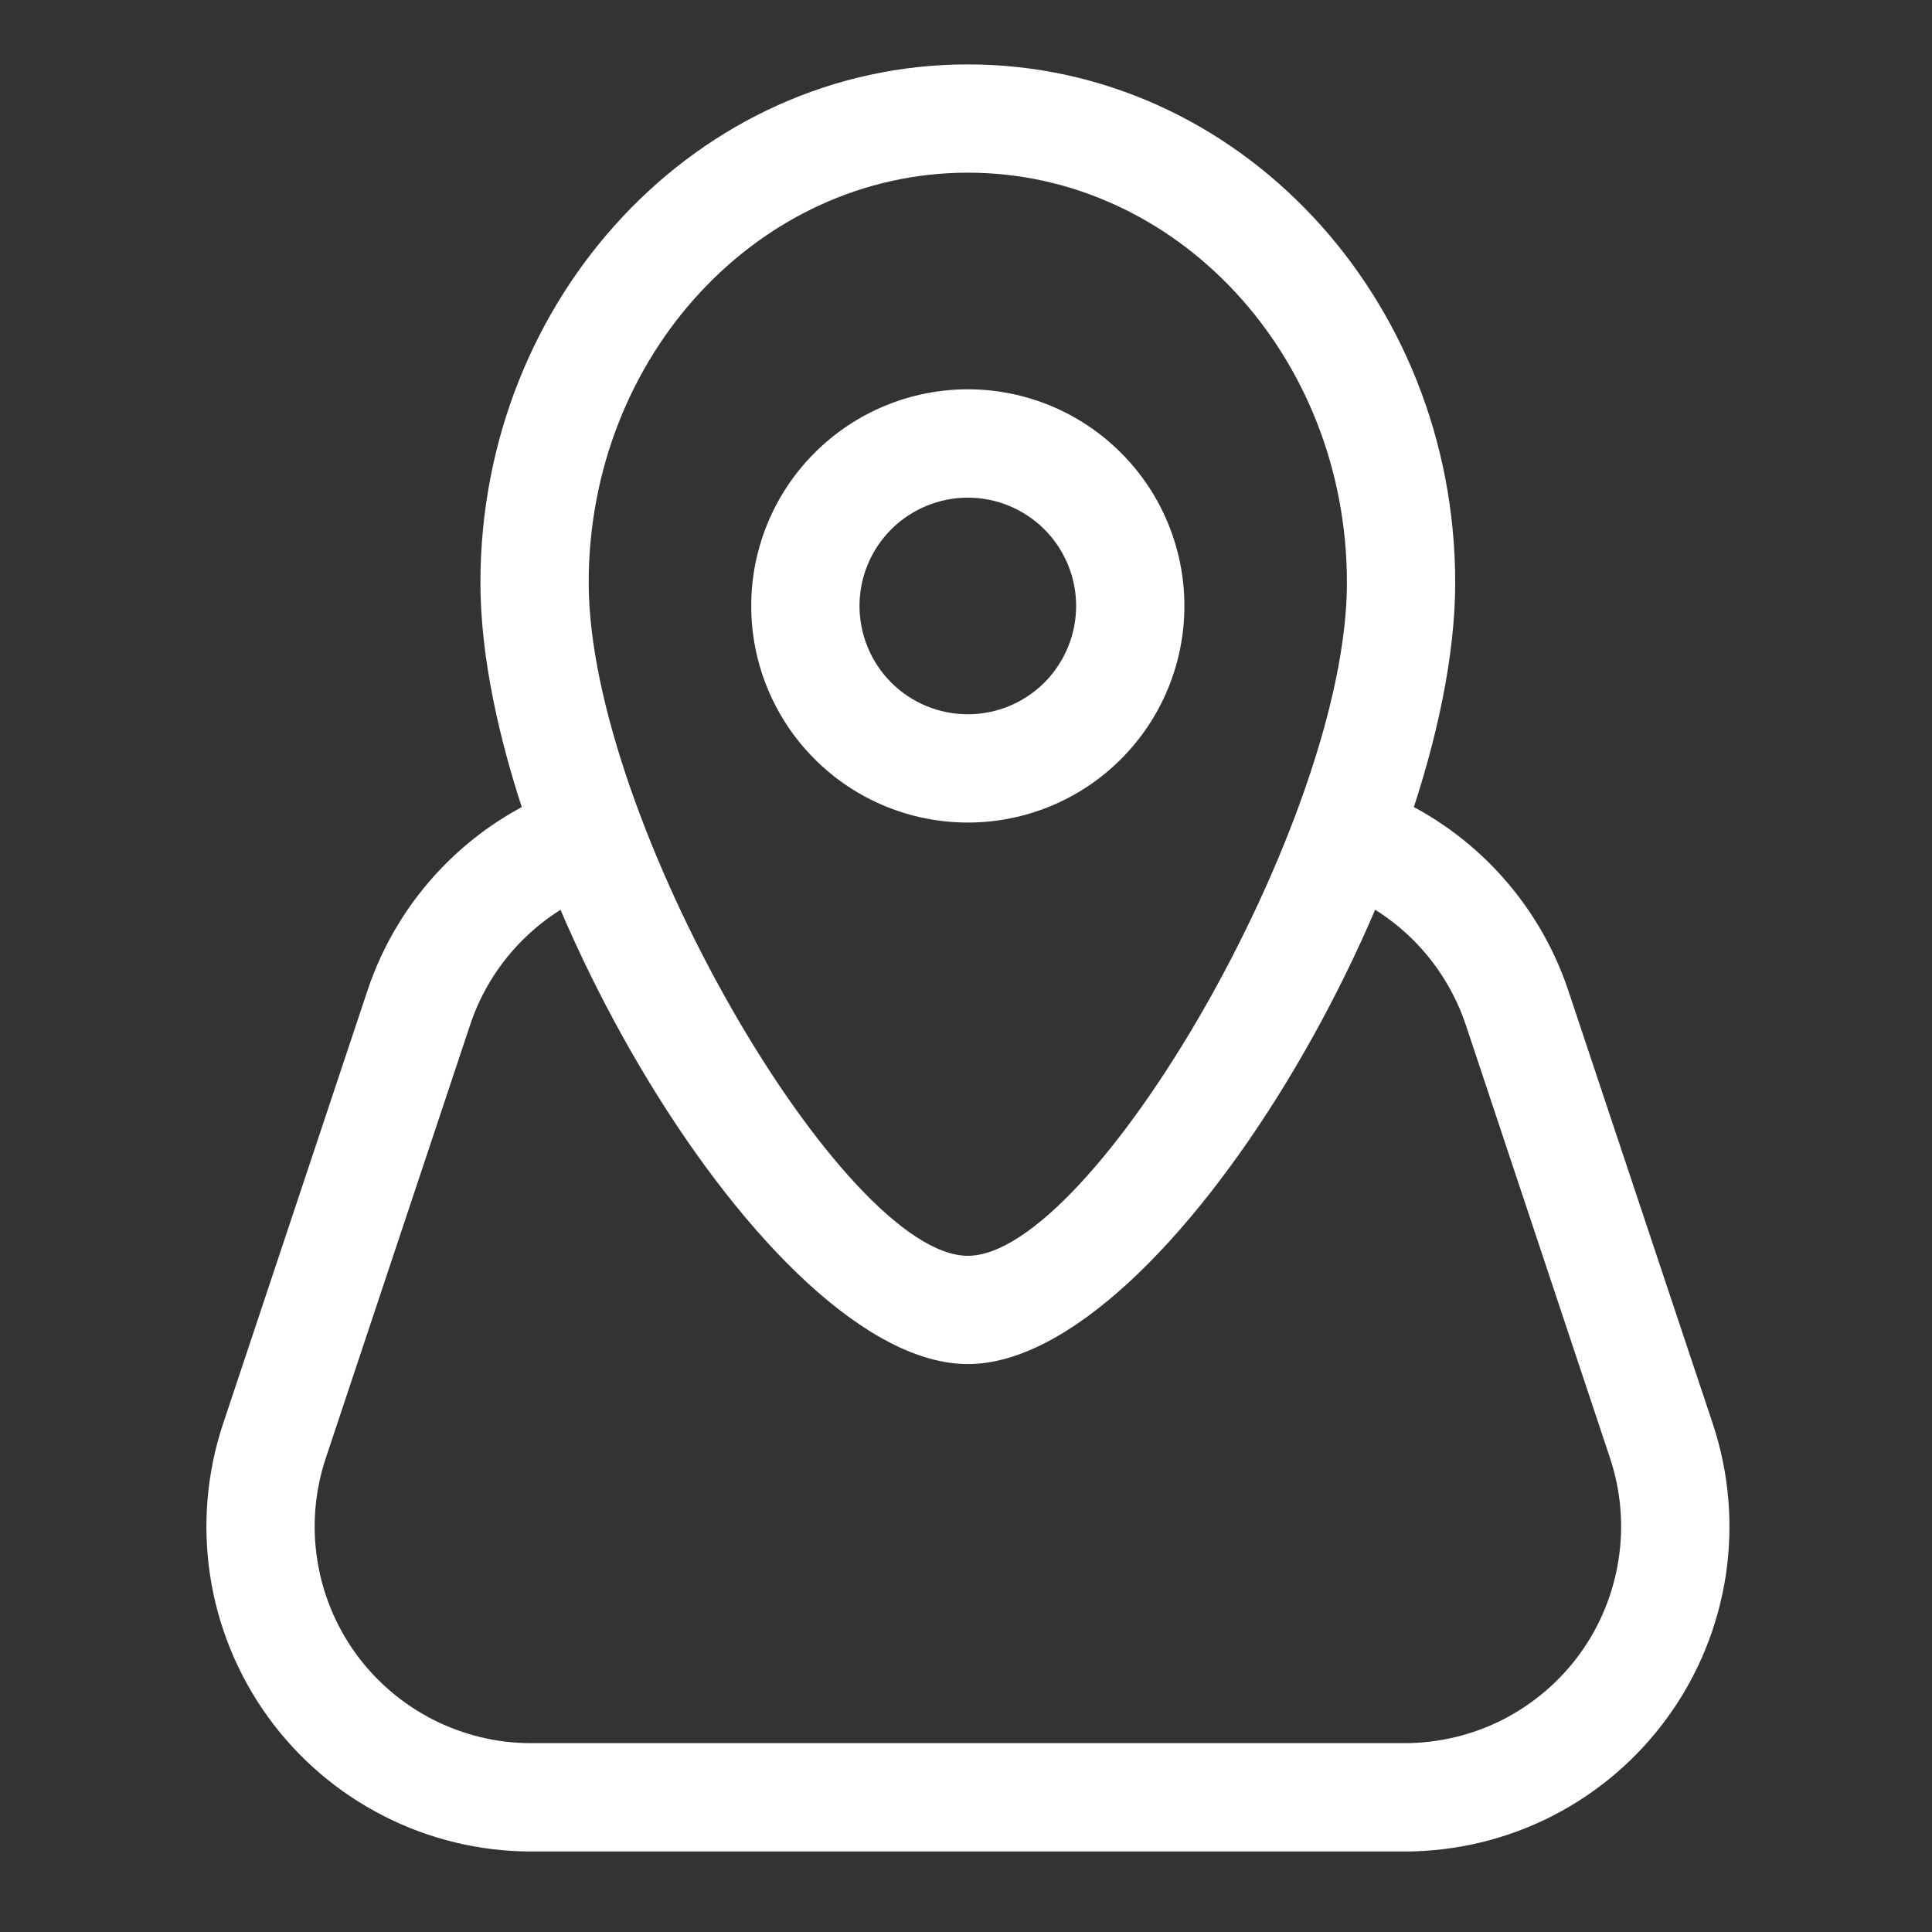 <svg width="24" height="24" viewBox="0 0 24 24" fill="none" xmlns="http://www.w3.org/2000/svg">
<rect x="0" y="0" width="24" height="24" fill="#333333" stroke="none"/>
<path fill-rule="evenodd" clip-rule="evenodd" d="M12.023 10.218C12.736 10.218 13.421 9.935 13.925 9.43C14.43 8.925 14.713 8.241 14.713 7.527C14.713 6.814 14.43 6.129 13.925 5.625C13.421 5.12 12.736 4.836 12.023 4.836C11.309 4.836 10.624 5.12 10.12 5.625C9.615 6.129 9.332 6.814 9.332 7.527C9.332 8.241 9.615 8.925 10.12 9.43C10.624 9.935 11.309 10.218 12.023 10.218ZM12.023 6.182C12.379 6.182 12.722 6.324 12.974 6.576C13.226 6.828 13.368 7.17 13.368 7.527C13.368 7.884 13.226 8.226 12.974 8.479C12.722 8.731 12.379 8.873 12.023 8.873C11.666 8.873 11.323 8.731 11.071 8.479C10.819 8.226 10.677 7.884 10.677 7.527C10.677 7.17 10.819 6.828 11.071 6.576C11.323 6.324 11.666 6.182 12.023 6.182Z" fill="white"/>
<path fill-rule="evenodd" clip-rule="evenodd" d="M5.968 7.239C5.968 10.836 9.537 16.945 12.023 16.945C14.509 16.945 18.077 10.836 18.077 7.239C18.077 3.693 15.377 0.8 12.023 0.8C8.668 0.8 5.968 3.693 5.968 7.239ZM16.732 7.239C16.732 10.19 13.572 15.6 12.023 15.6C10.474 15.6 7.313 10.191 7.313 7.239C7.313 4.415 9.433 2.145 12.023 2.145C14.613 2.145 16.732 4.415 16.732 7.239Z" fill="white"/>
<path d="M16.644 11.079C16.483 11.01 16.356 10.881 16.289 10.719C16.222 10.557 16.22 10.376 16.285 10.213C16.349 10.05 16.475 9.919 16.635 9.847C16.795 9.776 16.976 9.769 17.141 9.829C17.688 10.046 18.181 10.38 18.585 10.808C18.99 11.236 19.296 11.747 19.482 12.305L21.277 17.687C21.479 18.294 21.534 18.94 21.438 19.573C21.341 20.205 21.096 20.806 20.721 21.325C20.347 21.844 19.855 22.266 19.285 22.558C18.715 22.849 18.085 23 17.445 23H6.6C5.961 23 5.33 22.848 4.761 22.556C4.192 22.265 3.7 21.843 3.326 21.324C2.952 20.805 2.706 20.204 2.61 19.572C2.514 18.94 2.569 18.294 2.771 17.687L4.565 12.305C4.754 11.737 5.068 11.217 5.483 10.785C5.897 10.353 6.403 10.019 6.964 9.806C7.046 9.775 7.134 9.76 7.223 9.763C7.311 9.766 7.398 9.786 7.478 9.822C7.559 9.858 7.632 9.91 7.692 9.974C7.753 10.038 7.8 10.114 7.831 10.197C7.863 10.279 7.878 10.367 7.875 10.456C7.872 10.544 7.852 10.631 7.816 10.711C7.78 10.792 7.728 10.865 7.664 10.925C7.599 10.986 7.524 11.033 7.441 11.065C7.067 11.206 6.73 11.429 6.453 11.717C6.176 12.006 5.966 12.352 5.84 12.732L4.047 18.113C3.912 18.518 3.875 18.949 3.94 19.37C4.004 19.792 4.168 20.192 4.417 20.538C4.667 20.883 4.995 21.165 5.374 21.359C5.754 21.553 6.174 21.655 6.6 21.654H17.447C17.874 21.654 18.294 21.553 18.674 21.359C19.053 21.164 19.381 20.883 19.631 20.537C19.88 20.191 20.043 19.79 20.107 19.369C20.172 18.947 20.135 18.517 20 18.112L18.208 12.73C18.083 12.358 17.879 12.018 17.61 11.733C17.34 11.448 17.012 11.225 16.647 11.081" fill="white"/>
</svg>

